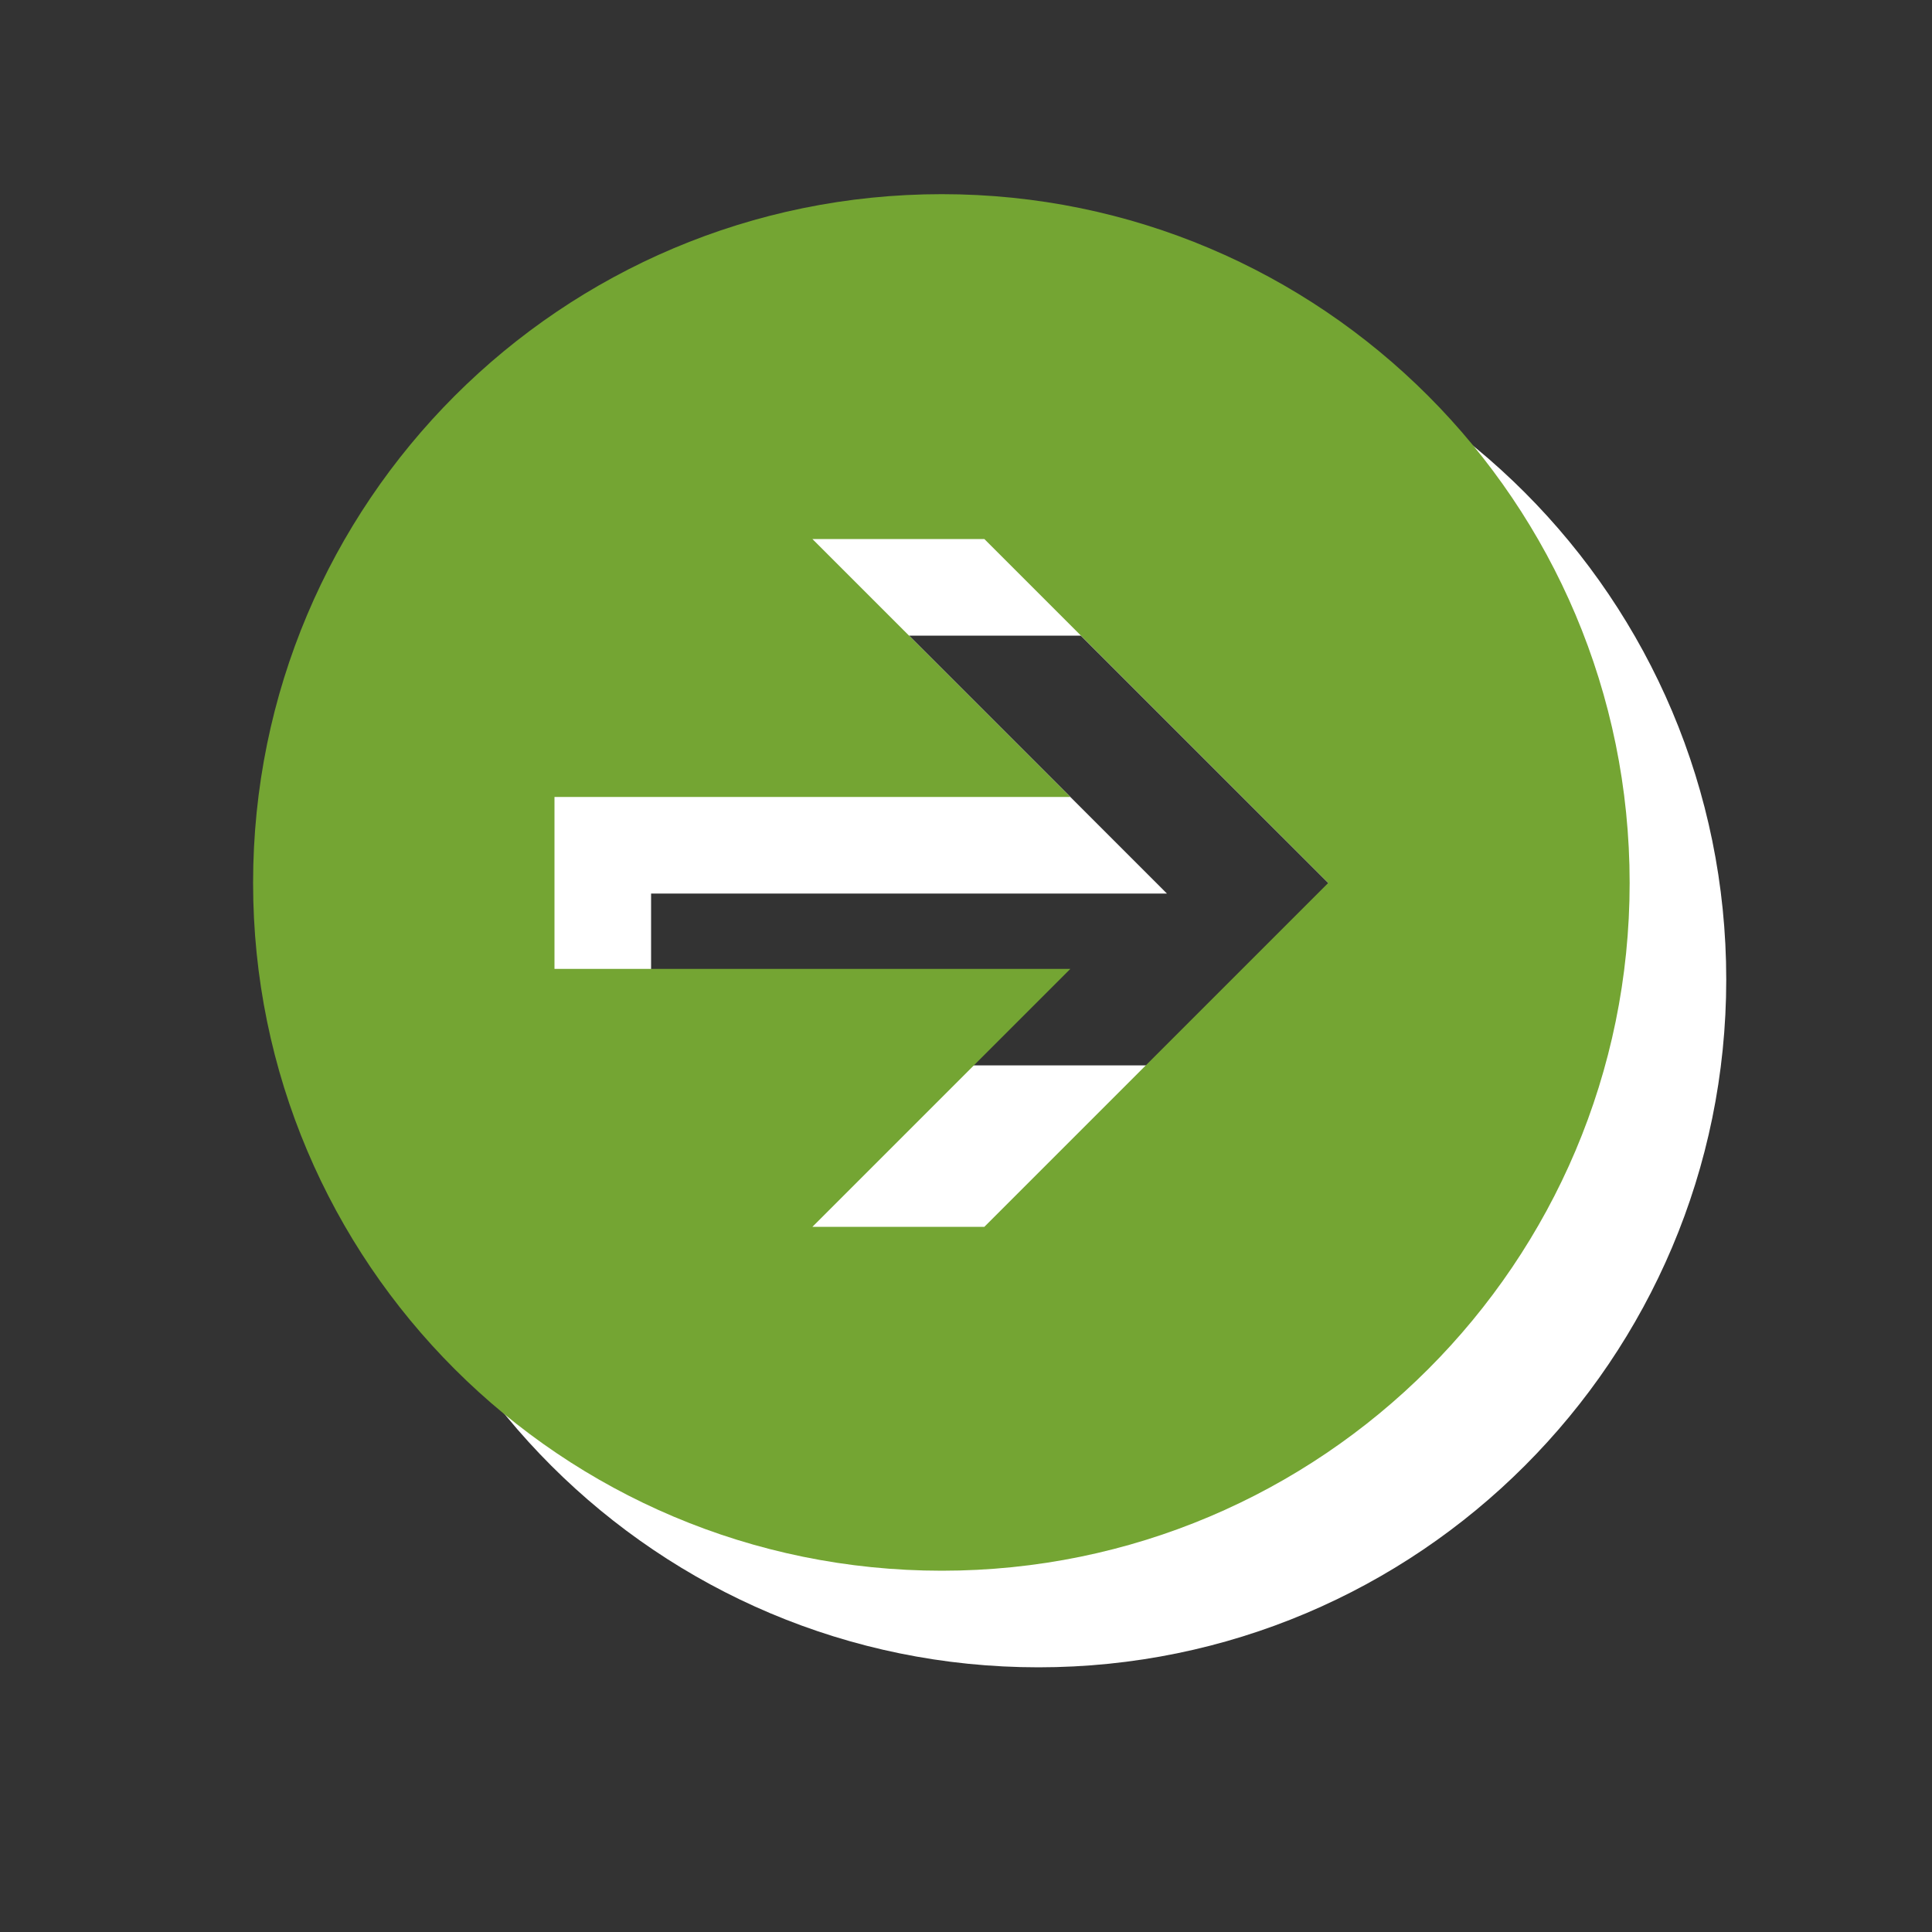 <?xml version="1.0" encoding="utf-8"?>
<!-- Generator: Adobe Illustrator 16.0.0, SVG Export Plug-In . SVG Version: 6.00 Build 0)  -->
<svg version="1.2" baseProfile="tiny" id="Capa_1" xmlns="http://www.w3.org/2000/svg" xmlns:xlink="http://www.w3.org/1999/xlink"
	 x="0px" y="0px" width="20px" height="20px" viewBox="0 0 20 20" xml:space="preserve">
<rect x="0" y="0" width="20" height="20" fill="#333333" stroke="none"/>
<g>
	<g>
		<path fill-rule="evenodd" fill="#FFFFFF" d="M11.189,13.7H9.41l2.67-2.671H6.74V9.25h5.34L9.41,6.58h1.779l3.561,3.56L11.189,13.7
			z M10.75,3.01c-3.94,0-7.13,3.19-7.13,7.13c0,3.93,3.19,7.12,7.13,7.12c3.93,0,7.12-3.189,7.12-7.12
			C17.87,6.2,14.68,3.01,10.75,3.01z"/>
	</g>
	<g>
		<path fill-rule="evenodd" fill="#74A533" d="M10.19,12.7H8.41l2.67-2.67H5.74V8.25h5.34L8.41,5.58h1.78l3.56,3.56L10.19,12.7z
			 M9.75,2.01c-3.94,0-7.13,3.19-7.13,7.13c0,3.93,3.19,7.12,7.13,7.12c3.93,0,7.12-3.189,7.12-7.12C16.87,5.2,13.68,2.01,9.75,2.01
			z"/>
	</g>
</g>
</svg>
